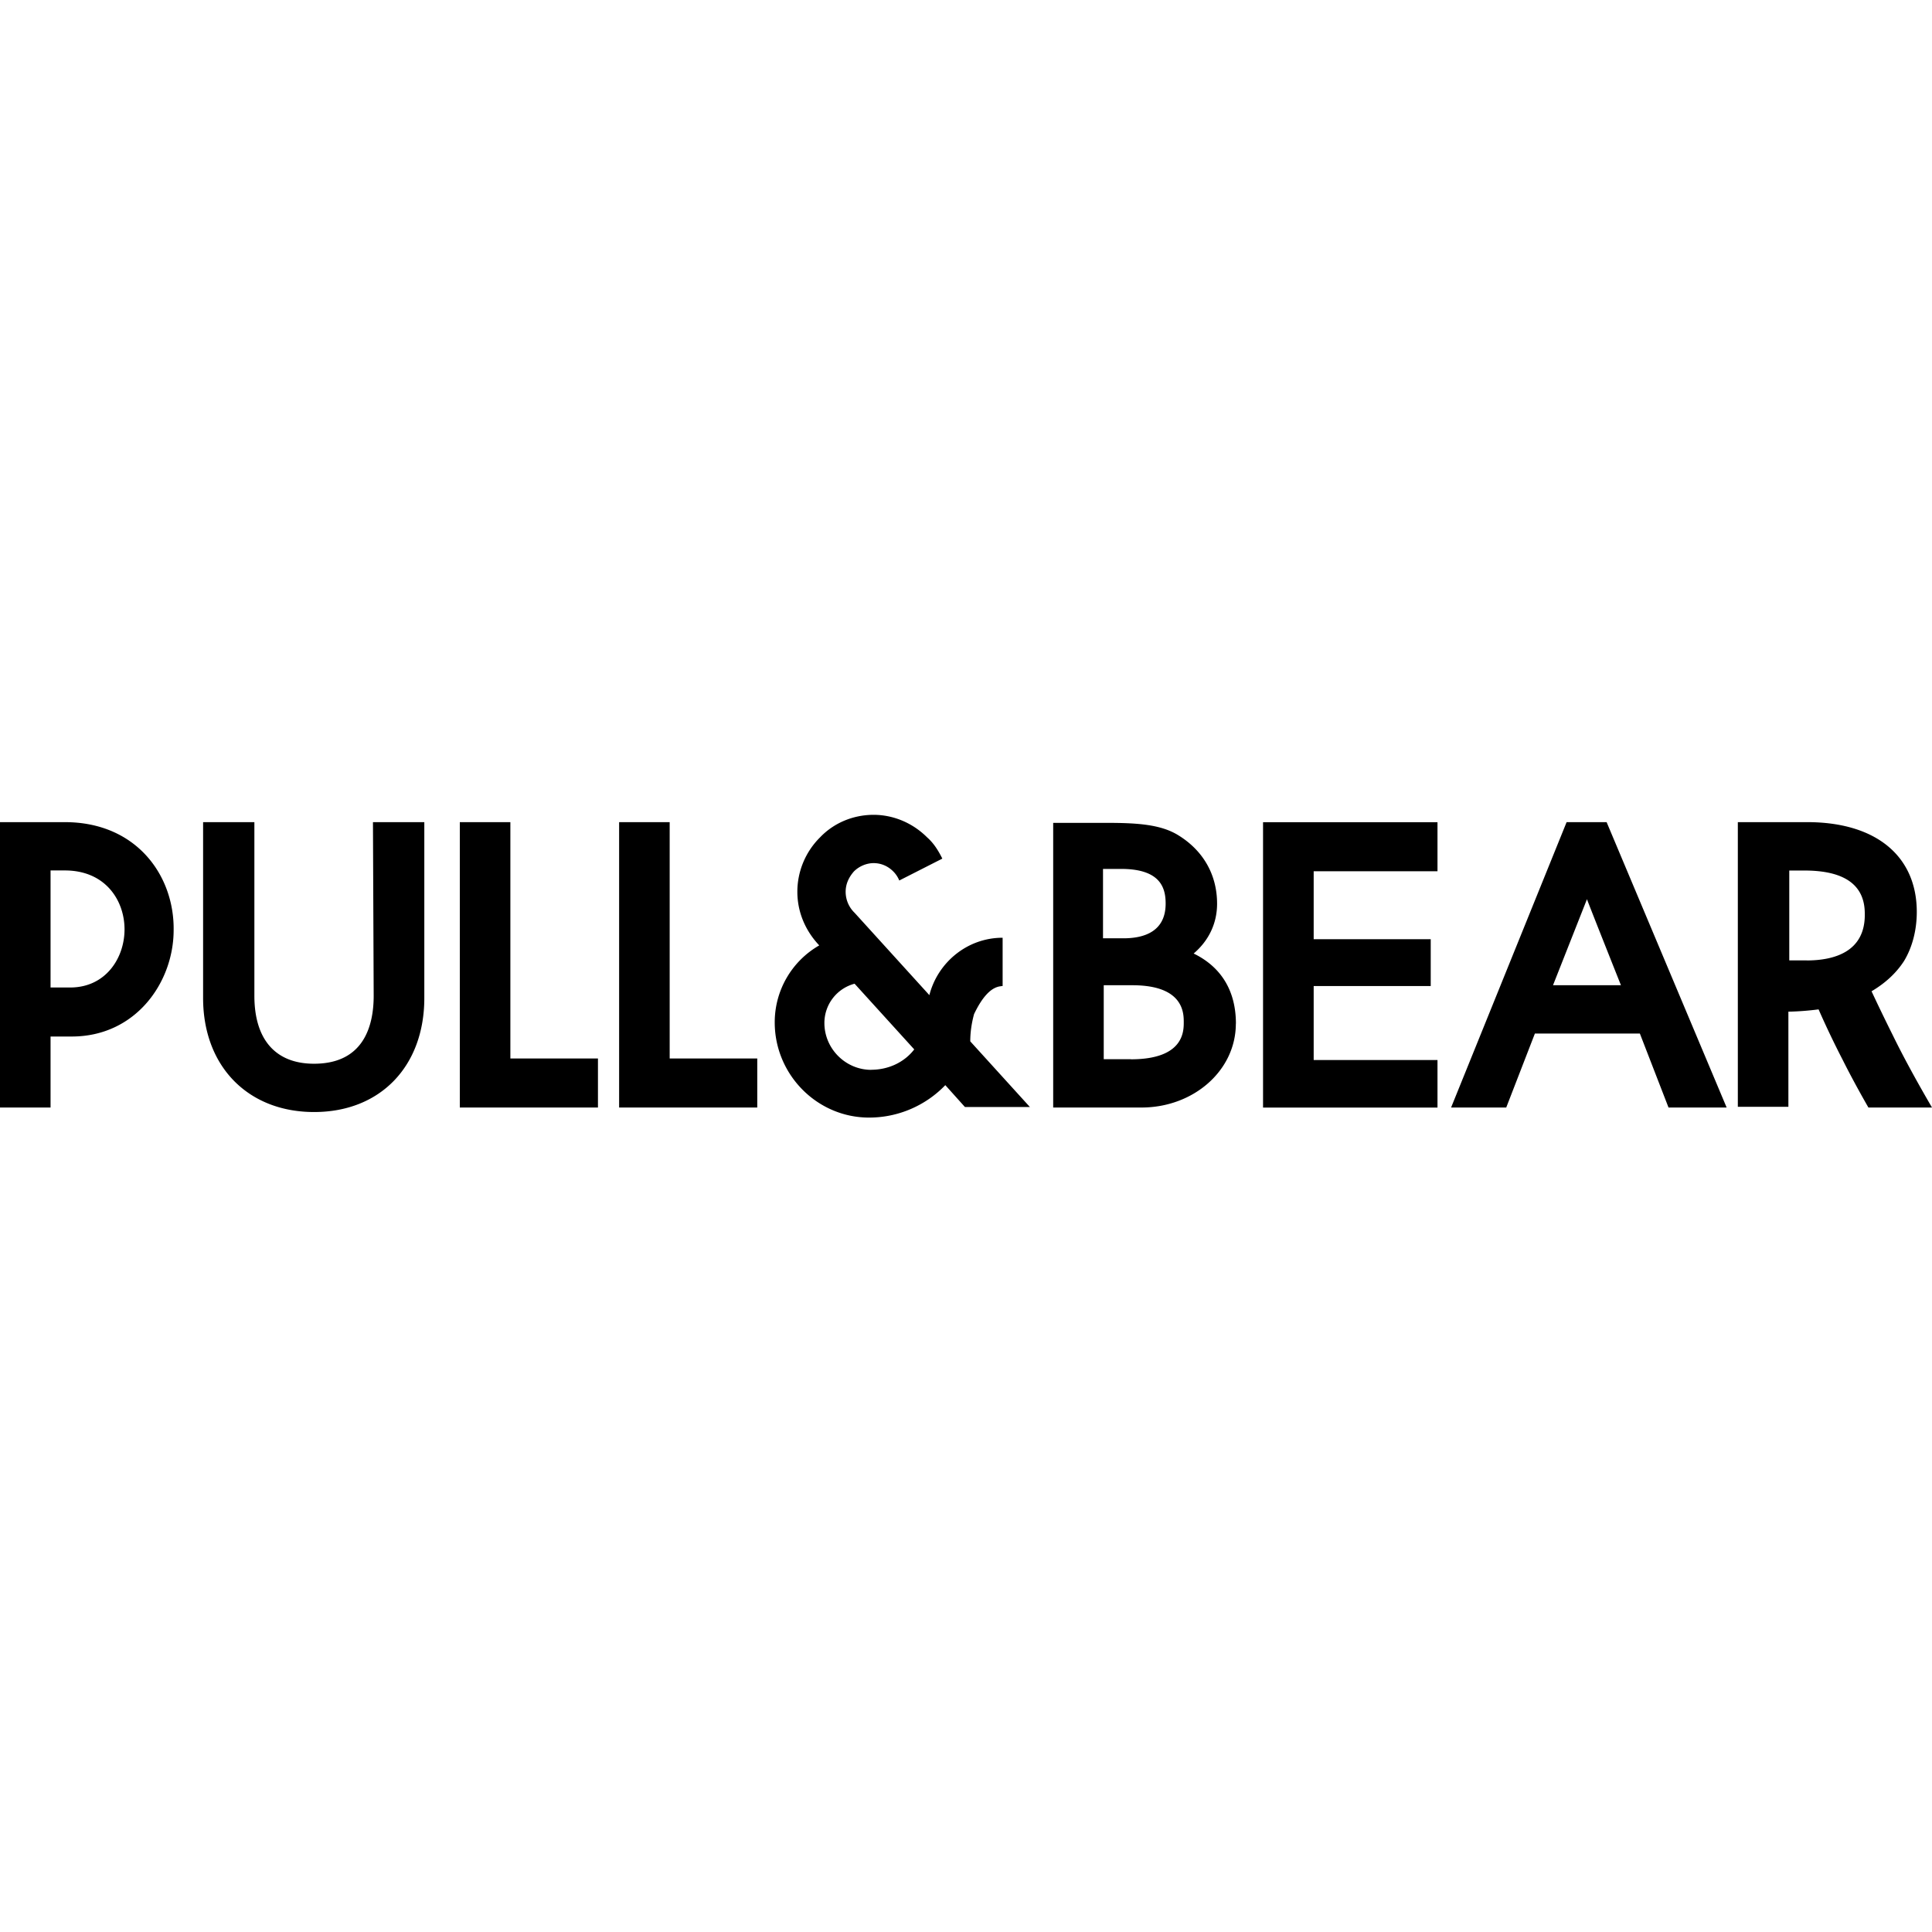 <svg role="img" viewBox="0 0 24 24" xmlns="http://www.w3.org/2000/svg"><title>Pull and Bear</title><path d="M.872 12.267H.628v-1.454h.178c.506 0 .741.375.741.732 0 .356-.234.722-.675.722zm-.066-2.054H0v3.545h.628v-.882H.891c.797 0 1.266-.675 1.266-1.322.009-.675-.46-1.341-1.351-1.341zM4.642 12.37c0 .385-.131.844-.741.844-.478 0-.741-.3-.741-.844v-2.157H2.523v2.185c0 .844.553 1.416 1.379 1.416s1.369-.572 1.369-1.416v-2.185h-.638l.009 2.157zM7.428 13.149h-1.088v-2.936h-.628v3.545H7.428zM9.407 13.149h-1.088v-2.936h-.628v3.545h1.716zM14.049 13.158h-.338v-.919h.356c.638 0 .638.347.638.46 0 .113 0 .46-.657.46zm-.347-2.364h.225c.497 0 .553.244.553.431 0 .356-.281.431-.525.431h-.253v-.863zm1.651 1.923c0-.403-.178-.703-.525-.872.188-.16.291-.375.291-.619 0-.366-.178-.666-.488-.854-.216-.131-.506-.15-.882-.15h-.666v3.536h1.097c.647 0 1.172-.46 1.172-1.041zM17.857 10.814v-.6h-2.167v3.545h2.167v-.591h-1.538v-.919h1.454v-.582h-1.454v-.844h1.538zM19.292 12.239l.422-1.069c0 .009.422 1.069.422 1.069h-.844zm.169-2.026l-1.435 3.545h.685l.356-.919h1.304l.356.919h.722l-1.491-3.545h-.497zM22.443 11.93h-.216v-1.116h.188c.497 0 .75.178.75.535.009.478-.385.582-.722.582zm1.069.928a22.991 22.991 0 01-.263-.544c.159-.094.3-.216.403-.375.103-.169.159-.385.159-.61 0-.694-.506-1.116-1.36-1.116h-.863v3.536h.628v-1.182s.159 0 .375-.028c.066.15.169.375.3.628.094.188.206.394.319.591H24c-.159-.272-.347-.61-.488-.9zM10.823 13.29c-.319 0-.582-.263-.582-.582a.504.504 0 01.375-.488l.741.816c-.122.159-.319.253-.535.253zm1.613-1.041h.019v-.6c-.441 0-.807.309-.91.713l-.928-1.022-.009-.009a.362.362 0 01-.103-.253c0-.094.037-.178.103-.253.066-.066.159-.103.244-.103.094 0 .178.037.244.103a.338.338 0 01.075.113l.535-.272c-.047-.094-.103-.188-.188-.263-.188-.188-.431-.281-.666-.281-.244 0-.488.094-.666.281a.952.952 0 00-.281.675c0 .244.094.478.272.666a1.1 1.1 0 00-.553.957c0 .647.525 1.182 1.172 1.182.375 0 .713-.159.947-.403l.244.272h.807l-.741-.816c0-.122.019-.234.047-.338.094-.197.206-.338.338-.347z"/></svg>